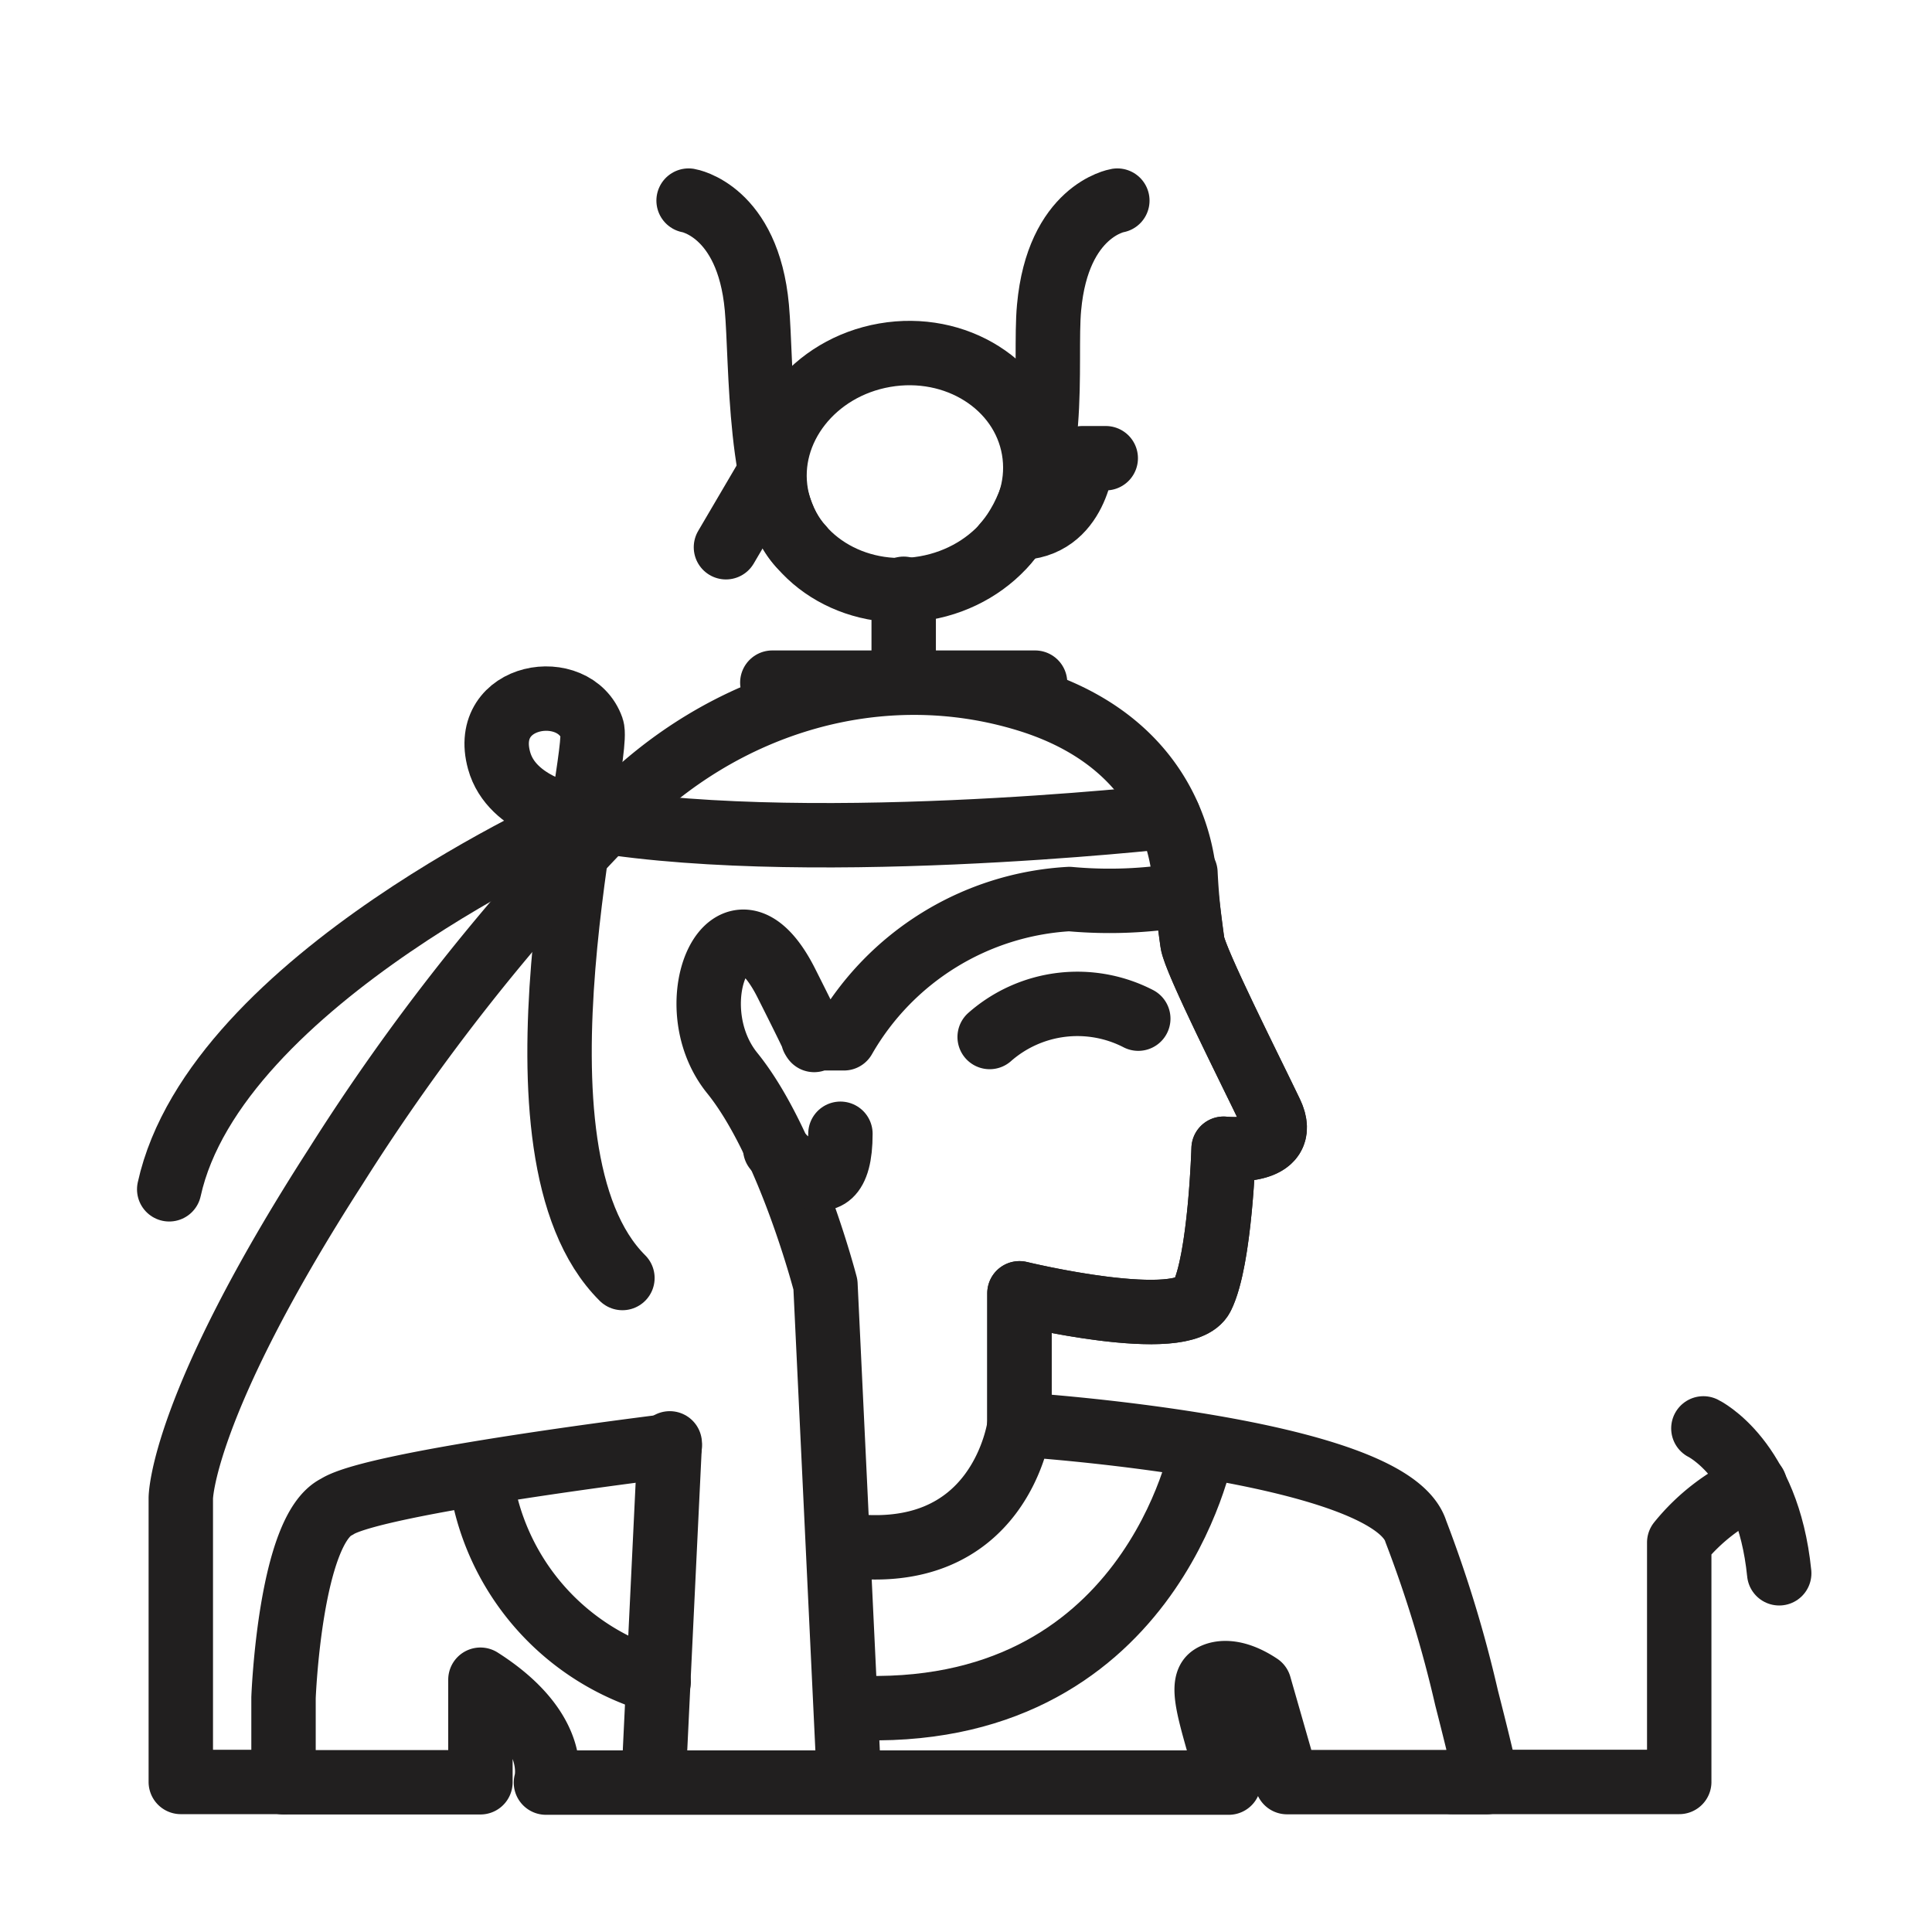 <svg id="Livello_3" data-name="Livello 3" xmlns="http://www.w3.org/2000/svg" viewBox="0 0 120 120"><defs><style>.cls-1{fill:none;stroke:#211f1f;stroke-linecap:round;stroke-linejoin:round;stroke-width:4px;}</style></defs><g id="Hathor-Bold"><path class="cls-1" d="M90.19,110.68H104.3V95.81A12.42,12.42,0,0,1,109,92.23"/><path class="cls-1" d="M105.8,88.72s4,1.93,4.71,9"/><ellipse class="cls-1" cx="56.2" cy="29.29" rx="8.12" ry="7.34" transform="translate(-4.18 10.06) rotate(-9.86)"/><path class="cls-1" d="M42.77,12.46s3.69.61,4.24,6.64c.31,3.39.05,12.21,2.79,14.89"/><path class="cls-1" d="M69.4,12.46s-3.69.61-4.24,6.64c-.32,3.39.72,10.78-2.79,14.75"/><line class="cls-1" x1="56.13" y1="36.57" x2="56.13" y2="42.4"/><line class="cls-1" x1="64.29" y1="42.4" x2="47.97" y2="42.4"/><path class="cls-1" d="M72.58,50.71s-23.4,2.63-36.94,0c0,0-3.85-.61-4.64-3.47-1.16-4.2,4.69-5.11,5.77-2,.61,1.77-6,26.3,1.89,34.14"/><path class="cls-1" d="M36.05,50.87s-22.67,9.94-25.54,23"/><path class="cls-1" d="M52.74,110.69l-1.47-30.9S49,71,45.48,66.65s0-12.25,3.36-5.59c2.25,4.47,1.66,3.43,1.66,3.43h1.92a17.25,17.25,0,0,1,14-8.65,27.37,27.37,0,0,0,7.18-.29s.57-8.94-9.86-12.11c-9.07-2.76-18.82.12-25.6,7.13A131.88,131.88,0,0,0,20.85,72.45c-9.62,14.94-9.62,20.6-9.62,20.6v17.63h6.38"/><line class="cls-1" x1="41.6" y1="89.65" x2="40.59" y2="110.68"/><path class="cls-1" d="M52.08,95.92c10.15,1.59,11.25-7.44,11.25-7.44s23,1.47,24.61,6.64a77,77,0,0,1,3.15,10.33c1.21,4.73,1.25,5.24,1.25,5.24H79.94l-1.72-6c-1.79-1.19-2.84-.71-3.07-.46-.67.72.48,3.54,1.17,6.49H33.91s1-3.16-4.07-6.39v6.37H17.61v-5.25S18,95,20.92,93.59c2.34-1.54,20.68-3.78,20.68-3.78"/><path class="cls-1" d="M74.67,90s-3.17,17-21.81,16.06"/><path class="cls-1" d="M40.91,104.46A15.33,15.33,0,0,1,29.84,91.63"/><path class="cls-1" d="M73.63,54.21a42.27,42.27,0,0,0,.43,4.32c.14,1.09,3.58,7.89,4.87,10.59S76,71.35,76,71.35s-.2,6.88-1.34,9.17-11.34-.19-11.34-.19v8.15"/><path class="cls-1" d="M73.63,55.21l.43,3.32c.14,1.09,3.58,7.89,4.87,10.59S76,71.35,76,71.35s-.2,6.88-1.34,9.17-11.34-.19-11.34-.19v8.15"/><path class="cls-1" d="M70.7,63.27a8.25,8.25,0,0,0-9.23,1.14"/><path class="cls-1" d="M48.15,71.35s4.05,4.73,4.05-.93"/><path class="cls-1" d="M68.68,28.46H67.23s-.28,4.33-4.05,4.33"/><line class="cls-1" x1="47.85" y1="29.29" x2="45.09" y2="33.99"/></g></svg>